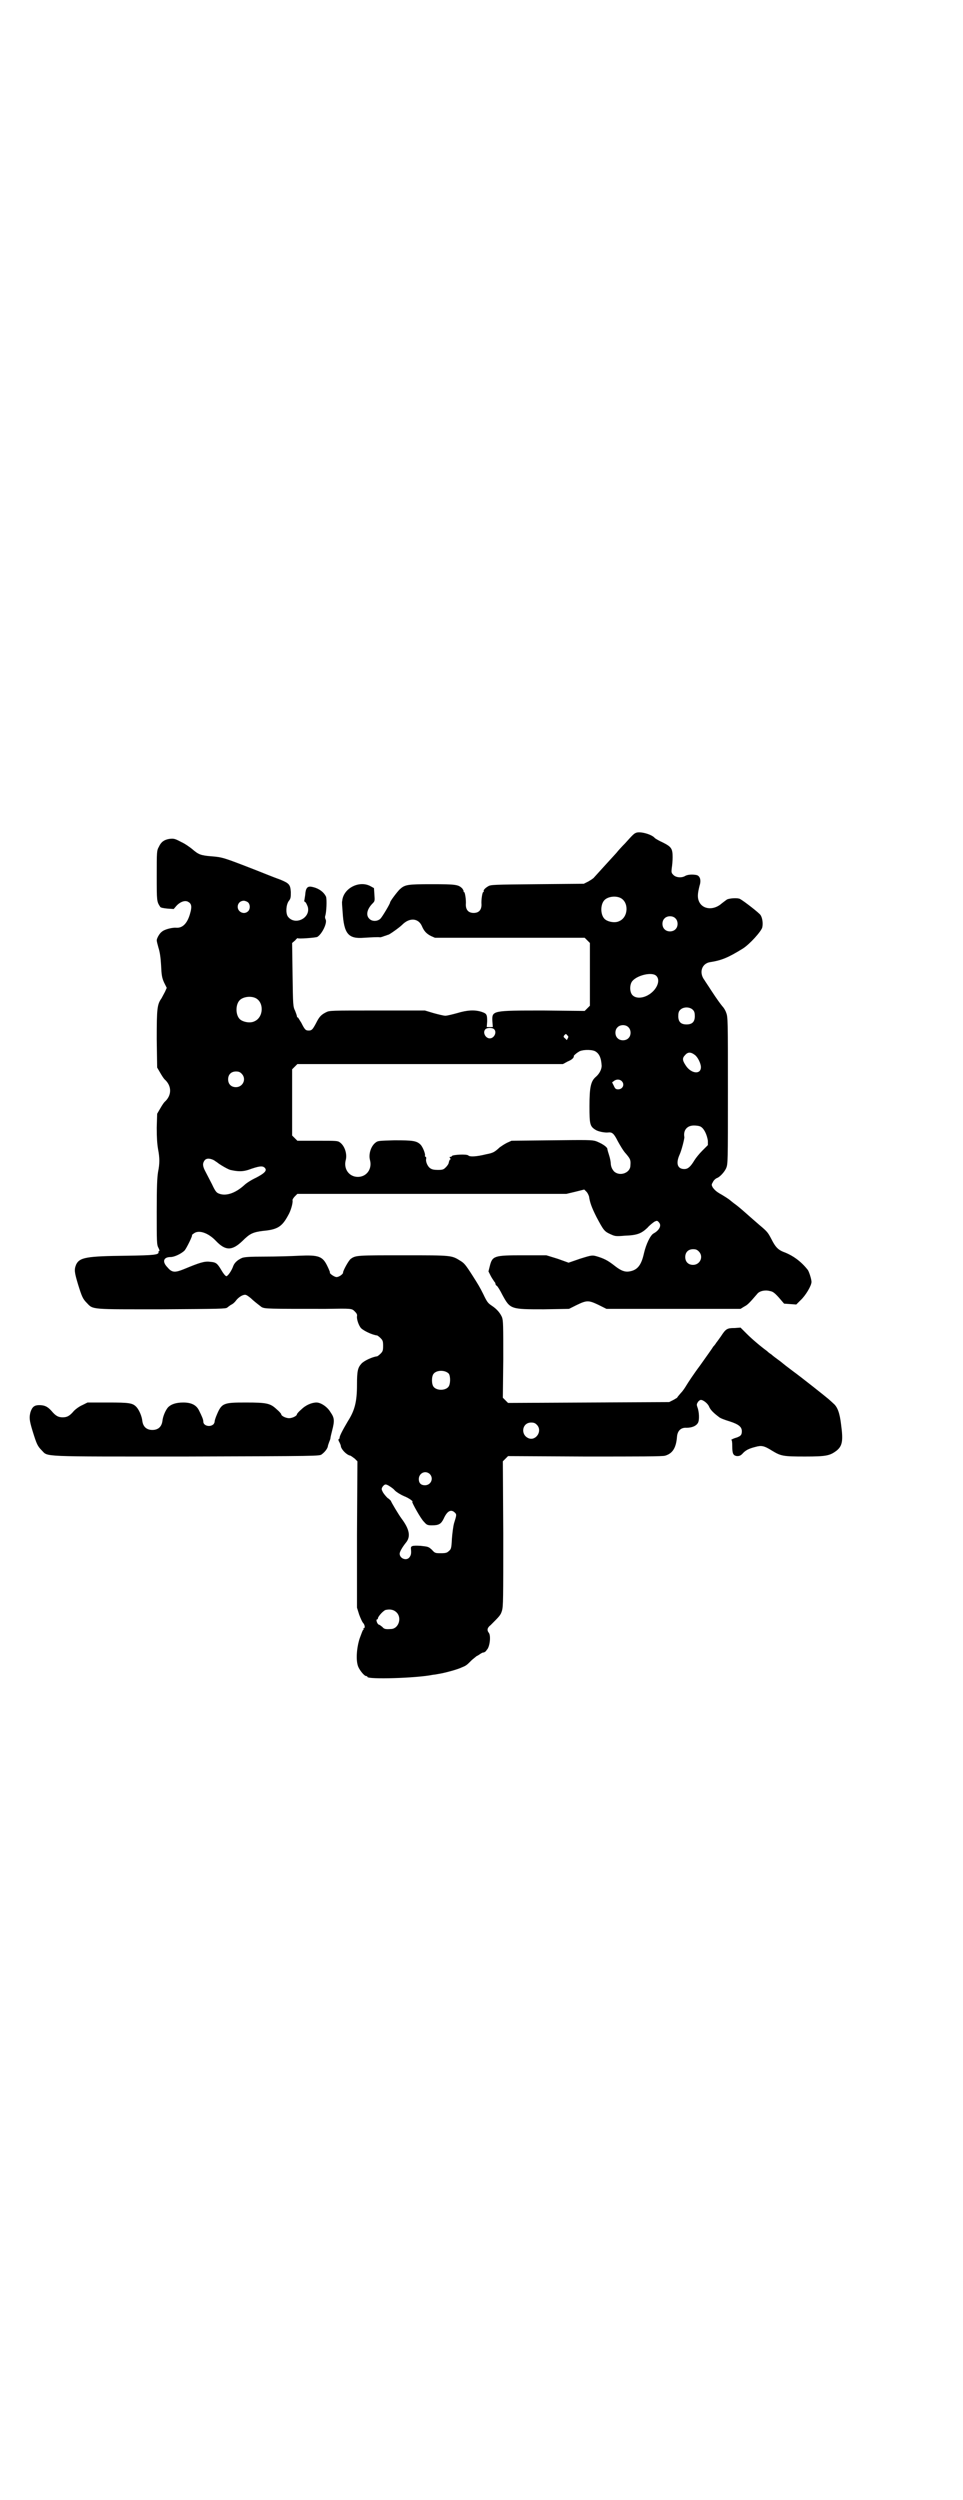 <?xml version="1.0" standalone="no"?>
<!DOCTYPE svg PUBLIC "-//W3C//DTD SVG 20010904//EN"
 "http://www.w3.org/TR/2001/REC-SVG-20010904/DTD/svg10.dtd">
<svg version="1.0" xmlns="http://www.w3.org/2000/svg"
 width="1106pt" height="2870pt" viewBox="0 0 1106 2870"
 preserveAspectRatio="xMidYMid meet">
<g transform="translate(0,2870) scale(0.5,-0.5)"
fill="#000000" stroke="none">
<path d="M1461 3828 c-5 -2 -8 -5 -25 -24 -8 -8 -17 -18 -20 -22 -20 -22 -43
-47 -51 -56 -2 -3 -9 -7 -14 -10 l-10 -5 -107 -1 c-101 -1 -107 -1 -113 -5 -7
-4 -11 -9 -10 -11 1 -1 0 -2 -1 -2 -2 0 -5 -18 -4 -29 0 -12 -6 -19 -18 -19
-12 0 -18 7 -18 19 1 11 -2 29 -4 29 -1 0 -2 1 -1 2 0 1 -1 3 -3 6 -9 9 -14
10 -70 10 -57 0 -62 -1 -74 -12 -6 -6 -22 -27 -22 -30 0 -3 -18 -33 -22 -37
-7 -7 -20 -7 -26 0 -8 8 -5 22 8 35 5 5 5 6 4 20 l-1 15 -9 5 c-26 13 -62 -6
-64 -35 -1 -1 0 -12 1 -25 3 -50 13 -62 49 -59 17 1 34 2 37 1 1 0 5 1 10 3 4
1 8 3 9 3 2 0 25 16 32 23 17 17 37 15 45 -3 5 -12 11 -18 21 -23 l9 -4 172 0
172 0 6 -6 6 -6 0 -72 0 -72 -6 -6 -6 -6 -94 1 c-120 0 -119 0 -118 -25 l1
-13 -7 0 -7 0 1 13 c0 16 -1 18 -13 22 -16 5 -33 4 -56 -3 -11 -3 -23 -6 -27
-6 -4 0 -16 3 -27 6 l-20 6 -109 0 c-108 0 -110 0 -118 -4 -12 -6 -16 -11 -23
-25 -8 -15 -10 -17 -17 -17 -7 0 -9 2 -17 18 -4 6 -7 12 -8 12 -1 0 -2 1 -2 3
0 1 -2 7 -4 12 -5 10 -5 13 -6 83 l-1 73 7 6 c3 4 6 6 6 5 0 -2 41 1 45 3 11
7 23 32 19 40 -1 2 -2 5 -1 8 3 9 4 37 2 44 -5 11 -17 20 -33 23 -10 2 -14 -3
-15 -19 -1 -7 -2 -12 -2 -13 -1 0 0 -2 2 -3 2 -1 4 -6 6 -11 7 -26 -30 -44
-46 -22 -5 8 -4 26 2 35 5 6 5 9 5 21 -1 17 -4 20 -23 28 -22 8 -36 14 -59 23
-72 28 -75 29 -100 31 -25 2 -30 4 -45 17 -5 4 -16 12 -25 16 -15 8 -17 8 -27
7 -12 -2 -19 -7 -24 -18 -5 -9 -5 -11 -5 -67 0 -58 0 -59 8 -71 1 -2 7 -3 16
-4 l15 -1 6 7 c9 10 21 14 28 9 7 -4 8 -11 4 -25 -6 -23 -17 -35 -32 -34 -9 1
-28 -4 -33 -9 -5 -3 -12 -15 -12 -20 0 -2 2 -10 4 -17 3 -9 5 -22 6 -40 1 -23
2 -29 7 -40 l6 -12 -4 -9 c-2 -4 -6 -11 -8 -15 -10 -14 -11 -23 -11 -94 l1
-65 7 -12 c4 -7 8 -13 10 -15 17 -15 17 -37 0 -52 -2 -2 -6 -8 -10 -15 l-7
-12 -1 -32 c0 -23 1 -37 3 -49 4 -21 4 -33 0 -53 -2 -13 -3 -32 -3 -91 0 -69
0 -76 4 -83 2 -4 3 -7 2 -7 -1 0 -2 -1 -2 -2 2 -7 -9 -8 -73 -9 -93 -1 -108
-4 -116 -20 -5 -12 -4 -18 4 -45 9 -29 11 -34 21 -44 14 -15 10 -14 171 -14
135 1 148 1 151 4 1 1 4 3 8 6 5 2 10 7 12 10 6 8 17 15 23 13 3 -1 10 -6 16
-12 7 -6 16 -13 20 -16 8 -4 14 -4 147 -4 61 1 60 1 67 -6 4 -4 6 -7 5 -11 -1
-7 4 -21 9 -27 7 -7 27 -16 37 -17 1 0 5 -3 8 -6 5 -5 6 -7 6 -18 0 -11 -1
-13 -6 -18 -3 -3 -7 -6 -8 -6 -10 -1 -30 -10 -36 -17 -8 -9 -10 -16 -10 -48 0
-39 -5 -59 -21 -84 -13 -22 -19 -34 -19 -38 0 -2 -1 -3 -2 -3 -1 0 -1 -3 1 -6
2 -4 4 -8 4 -11 2 -8 14 -20 22 -21 2 -1 6 -4 10 -7 l6 -6 -1 -168 0 -168 5
-16 c3 -8 7 -17 9 -19 4 -4 5 -12 2 -12 -1 0 -2 -1 -1 -2 1 -1 0 -2 -1 -2 -1
-1 -4 -9 -8 -20 -7 -22 -9 -51 -3 -65 4 -9 14 -21 18 -21 2 0 3 -1 3 -2 0 -6
113 -3 151 5 2 0 8 1 13 2 13 2 43 10 53 15 10 4 11 5 23 17 6 5 11 9 11 9 1
0 4 2 7 4 3 2 6 4 8 4 2 0 6 2 8 6 7 6 10 32 5 39 -5 6 -4 12 4 18 21 21 23
23 26 33 3 10 3 27 3 177 l-1 166 6 6 6 6 177 -1 c122 0 179 0 184 2 17 5 25
18 27 43 1 14 9 22 22 21 12 0 22 4 26 11 4 6 3 26 -1 36 -2 6 -2 7 1 12 2 3
5 5 7 5 5 0 16 -8 19 -16 3 -7 10 -14 22 -23 3 -3 14 -7 24 -10 22 -7 29 -13
29 -23 0 -9 -3 -12 -17 -16 -5 -2 -9 -4 -7 -4 1 0 2 -4 2 -15 0 -16 2 -21 11
-22 5 0 8 1 12 5 7 8 14 12 30 16 14 4 20 3 39 -9 20 -12 25 -13 75 -13 49 0
57 2 72 13 14 11 16 23 11 60 -3 26 -8 41 -18 49 -4 4 -9 8 -11 10 -7 6 -61
49 -83 65 -12 9 -21 16 -22 17 -1 1 -6 5 -13 10 -7 5 -13 10 -14 11 -2 1 -6 4
-9 7 -15 11 -34 27 -47 40 l-14 14 -14 -1 c-17 0 -20 -2 -31 -19 -5 -7 -10
-14 -11 -15 -1 -2 -4 -6 -7 -9 -2 -4 -16 -23 -30 -43 -15 -20 -28 -40 -31 -45
-3 -5 -8 -13 -13 -18 -4 -5 -8 -9 -8 -10 0 -1 -4 -3 -9 -6 l-10 -5 -185 -1
-185 -1 -6 6 -6 6 1 88 c0 78 0 89 -3 97 -4 9 -11 18 -23 26 -9 6 -11 8 -20
27 -8 16 -11 21 -25 43 -16 25 -19 28 -27 33 -21 13 -18 13 -131 13 -106 0
-110 0 -121 -8 -5 -3 -19 -29 -18 -32 0 -3 -9 -10 -15 -10 -5 0 -18 9 -15 11
0 0 -2 6 -6 14 -11 23 -20 26 -65 24 -18 -1 -53 -2 -78 -2 -37 0 -47 -1 -53
-3 -11 -5 -17 -11 -20 -18 -4 -12 -13 -24 -16 -24 -2 0 -7 6 -11 13 -10 17
-13 19 -26 20 -13 2 -25 -2 -61 -17 -20 -8 -27 -8 -37 4 -13 13 -10 24 7 24 9
0 25 8 32 15 5 6 19 35 17 35 -1 0 1 2 4 4 11 9 33 2 51 -17 22 -23 37 -23 61
0 17 17 24 20 47 23 34 3 44 10 58 36 6 10 11 28 10 34 -1 1 2 6 5 9 l6 6 309
0 309 0 21 5 20 5 5 -5 c3 -3 5 -8 6 -11 2 -14 6 -25 17 -47 16 -30 18 -33 31
-39 11 -5 12 -6 34 -4 29 1 38 5 52 18 5 6 13 12 16 14 6 3 7 3 11 -2 6 -7 0
-18 -13 -25 -7 -4 -17 -24 -22 -46 -6 -27 -15 -38 -33 -41 -11 -2 -20 2 -33
12 -14 11 -22 16 -37 21 -16 5 -15 5 -44 -4 l-26 -9 -25 9 -26 8 -53 0 c-67 0
-71 -1 -77 -25 l-3 -12 5 -10 c3 -6 7 -11 8 -13 2 -2 3 -4 3 -5 0 -2 1 -4 3
-5 2 -1 8 -11 13 -21 18 -33 19 -33 95 -33 l58 1 18 9 c23 11 27 11 50 0 l18
-9 154 0 154 0 8 5 c8 4 12 8 30 29 5 7 18 10 29 7 7 -1 11 -4 21 -15 l12 -14
14 -1 14 -1 10 10 c11 10 25 33 25 42 0 6 -6 25 -9 28 -15 19 -34 33 -56 41
-12 5 -18 11 -27 29 -8 15 -9 17 -27 32 -8 7 -22 19 -32 28 -10 9 -21 18 -24
20 -3 2 -9 7 -14 11 -4 3 -12 8 -17 11 -11 6 -16 10 -21 17 -3 6 -3 6 1 13 2
4 6 7 8 8 7 2 18 14 22 23 4 10 4 13 4 178 0 162 0 169 -4 179 -2 6 -6 12 -9
15 -4 5 -11 14 -26 37 -5 8 -12 18 -15 23 -13 17 -6 38 13 41 26 4 41 10 75
31 16 10 43 40 45 49 2 10 0 22 -4 28 -3 5 -38 32 -47 37 -5 3 -23 2 -30 -1
-3 -2 -8 -6 -12 -9 -20 -18 -48 -14 -54 9 -2 8 -1 16 3 32 4 12 1 22 -7 24
-10 2 -21 1 -26 -2 -8 -5 -21 -4 -27 2 -5 5 -5 6 -4 16 1 5 2 17 2 25 0 20 -3
24 -23 34 -9 4 -17 9 -18 10 -6 8 -33 16 -43 12z m-37 -149 c21 -9 20 -45 -2
-54 -10 -5 -28 -1 -34 6 -9 10 -9 32 0 42 7 8 24 11 36 6z m-854 -11 c5 -5 5
-15 0 -20 -9 -9 -24 -2 -24 10 0 8 6 14 14 14 3 0 8 -2 10 -4z m981 -36 c7 -6
7 -19 1 -25 -6 -7 -19 -7 -25 -1 -7 6 -7 19 -1 25 6 7 19 7 25 1z m-44 -132
c9 -8 5 -24 -7 -36 -15 -15 -37 -19 -47 -9 -7 7 -7 24 -1 32 11 14 45 22 55
13z m-921 -51 c21 -9 20 -45 -2 -54 -10 -5 -28 -1 -34 6 -9 10 -9 32 0 42 7 8
24 11 36 6z m1006 -28 c3 -3 4 -7 4 -14 0 -13 -6 -19 -19 -19 -13 0 -19 6 -19
19 0 7 1 11 4 14 7 8 23 8 30 0z m-149 -39 c7 -6 7 -19 1 -25 -6 -7 -19 -7
-25 -1 -7 6 -7 19 -1 25 6 7 19 7 25 1z m-308 -5 c7 -7 0 -21 -10 -21 -10 0
-17 14 -10 21 2 2 6 3 10 3 4 0 8 -1 10 -3z m168 -14 c3 -2 3 -4 1 -7 l-2 -4
-4 4 c-4 3 -4 4 -2 7 4 4 4 4 7 0z m63 -36 c10 -5 15 -15 16 -34 0 -8 -5 -18
-13 -25 -12 -10 -15 -24 -15 -68 0 -41 1 -46 14 -54 6 -4 22 -7 29 -6 9 1 13
-2 22 -20 5 -9 13 -23 19 -29 10 -12 11 -14 10 -27 0 -17 -25 -26 -38 -13 -4
5 -6 9 -7 16 0 6 -2 15 -4 21 -2 6 -4 13 -4 15 -2 5 -13 12 -26 17 -9 3 -20 3
-102 2 l-92 -1 -11 -5 c-6 -3 -13 -8 -16 -10 -12 -11 -15 -13 -31 -16 -24 -6
-38 -6 -41 -3 -3 4 -36 2 -38 -1 0 -1 -2 -2 -3 -2 -3 0 -3 -1 -1 -3 1 -2 2 -3
0 -3 -1 0 -2 -3 -3 -6 0 -4 -4 -9 -7 -12 -5 -5 -7 -6 -18 -6 -9 0 -14 1 -18 4
-6 4 -11 16 -9 22 0 2 0 4 -1 4 -1 0 -2 1 -2 2 2 4 -5 21 -10 26 -9 9 -18 10
-60 10 -35 -1 -38 -1 -43 -5 -11 -8 -17 -27 -13 -41 5 -20 -8 -38 -28 -38 -20
0 -33 18 -28 38 4 14 -2 33 -13 41 -5 4 -8 4 -52 4 l-46 0 -6 6 -6 6 0 76 0
76 6 6 6 6 305 0 305 0 11 6 c10 4 15 9 14 13 0 0 4 5 11 9 6 5 27 6 37 2z
m230 -9 c7 -5 14 -20 14 -28 0 -18 -23 -15 -35 4 -8 12 -8 17 -1 24 6 7 13 7
22 0z m-1041 -43 c12 -12 3 -31 -13 -31 -11 0 -18 7 -18 18 0 11 7 18 18 18 6
0 9 -1 13 -5z m873 -17 c8 -8 2 -19 -8 -19 -5 0 -7 1 -10 8 l-4 8 4 3 c6 5 14
4 18 0z m182 -105 c8 -5 14 -19 16 -32 l0 -10 -13 -13 c-7 -7 -15 -17 -18 -22
-9 -15 -15 -20 -23 -20 -16 0 -20 13 -11 33 5 11 11 36 11 40 -3 16 6 27 22
27 6 0 13 -1 16 -3z m-1120 -76 c4 -2 7 -5 8 -5 4 -4 24 -16 31 -18 18 -4 28
-4 41 0 25 9 33 10 38 5 6 -6 1 -12 -20 -23 -9 -4 -22 -12 -27 -17 -21 -19
-43 -26 -59 -19 -5 2 -8 6 -15 21 -5 10 -12 23 -15 29 -7 13 -7 19 -2 26 4 5
11 5 20 1z m1115 -210 c12 -12 3 -31 -13 -31 -11 0 -18 7 -18 18 0 11 7 18 18
18 6 0 9 -1 13 -5z m-574 -281 c4 -6 4 -24 -1 -30 -7 -9 -27 -9 -34 0 -5 6 -5
24 0 30 7 9 27 9 35 0z m202 -117 c14 -14 -2 -38 -19 -31 -19 8 -15 36 6 36 6
0 9 -1 13 -5z m-246 -113 c10 -10 3 -26 -11 -26 -9 0 -14 5 -14 14 0 14 15 21
25 12z m-94 -27 c3 -2 10 -6 14 -11 4 -4 14 -10 21 -13 11 -4 23 -13 19 -13
-2 0 20 -40 27 -46 6 -7 8 -8 18 -8 16 0 21 3 27 15 8 18 17 23 26 14 4 -4 4
-5 -2 -24 -2 -7 -4 -23 -5 -36 -1 -22 -2 -24 -7 -28 -4 -4 -7 -5 -18 -5 -13 0
-14 0 -21 8 -8 7 -8 7 -26 9 -20 1 -23 0 -22 -8 1 -10 0 -14 -4 -19 -7 -8 -22
-2 -22 9 0 4 6 15 15 26 11 14 7 31 -11 55 -6 8 -24 38 -24 40 0 0 -3 4 -8 7
-4 4 -9 10 -11 14 -3 6 -3 7 0 12 5 6 7 6 14 2z m18 -291 c13 -13 4 -38 -13
-38 -13 -1 -16 0 -20 5 -3 2 -6 5 -8 5 -4 2 -7 12 -4 12 1 0 2 1 2 2 0 5 14
20 19 20 10 2 18 0 24 -6z"/>
<path d="M189 2514 c-7 -3 -15 -9 -19 -13 -10 -12 -16 -15 -26 -15 -10 0 -16
3 -26 15 -9 10 -16 13 -28 13 -11 0 -16 -4 -20 -16 -3 -12 -3 -18 5 -44 9 -29
11 -34 21 -44 15 -15 -8 -14 332 -14 305 1 306 1 311 5 7 5 13 13 14 18 0 2 2
7 3 10 1 3 3 7 3 9 0 2 2 10 4 18 6 23 5 29 -4 42 -7 12 -22 22 -32 22 -11 0
-25 -6 -35 -16 -6 -5 -10 -10 -10 -11 0 -4 -11 -9 -18 -9 -7 0 -18 5 -18 9 0
1 -4 6 -10 11 -15 14 -22 16 -71 16 -54 0 -56 -1 -69 -33 -1 -3 -3 -8 -3 -11
0 -2 -2 -6 -4 -7 -8 -6 -22 -2 -22 7 0 5 -3 12 -10 26 -6 12 -17 18 -36 18
-17 0 -28 -4 -35 -11 -6 -7 -12 -21 -13 -32 -2 -13 -10 -20 -23 -20 -13 0 -21
7 -23 20 -1 11 -7 25 -13 32 -9 10 -16 11 -67 11 l-46 0 -12 -6z"/>
</g>
</svg>
